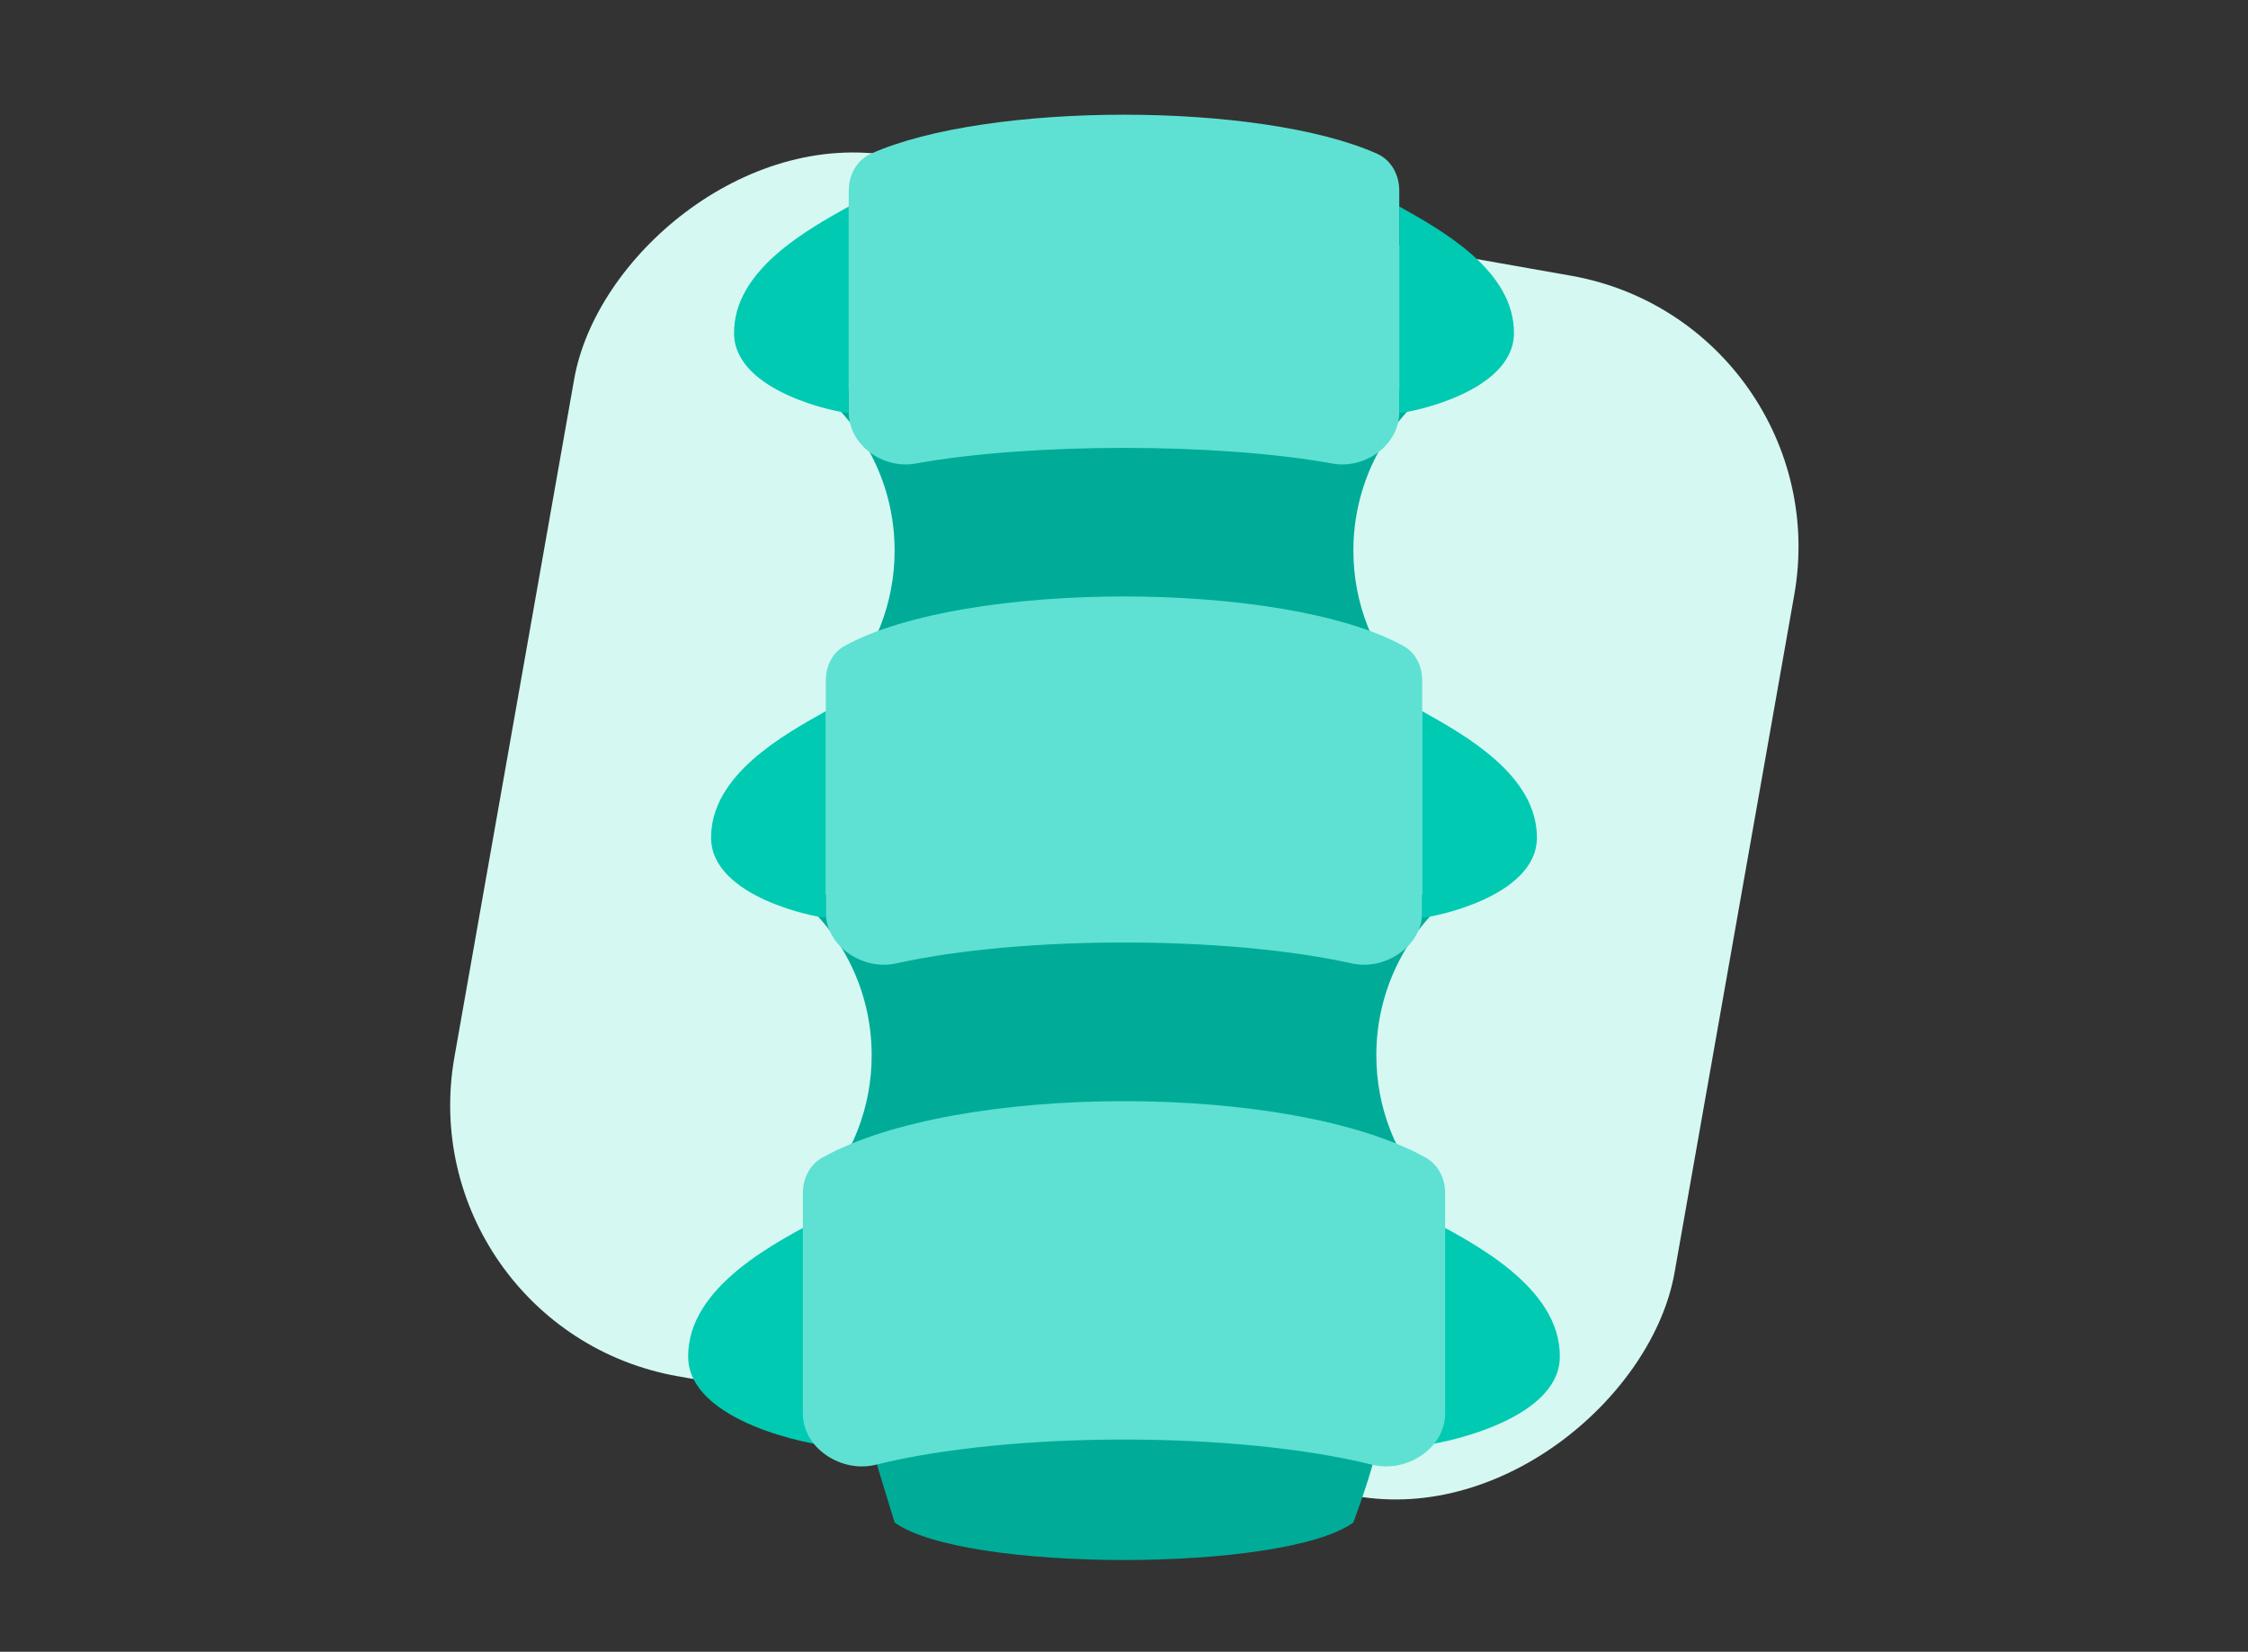 <svg width="98" height="72" viewBox="0 0 98 72" fill="none" xmlns="http://www.w3.org/2000/svg"><rect x="0" y="0" width="98" height="72" fill="#333333" stroke="none"/><rect width="54" height="54" rx="12" transform="matrix(0.985 0.174 0.174 -0.985 17.722 57.901)" fill="#d6f8f3"/><path d="M59 66.364c-3 2.182-17 2.182-20 0L38 63.091 44.5 62h9L60 63.091C60 63.273 59.8 64.182 59 66.364z" fill="#00ac98"/><path fill-rule="evenodd" clip-rule="evenodd" d="M62.343 17H35.657C37.696 18.65 39 21.173 39 24c0 2.305-.867 4.408-2.292 6H61.292C59.867 28.408 59 26.305 59 24c0-2.827 1.304-5.35 3.343-7z" fill="#00ac98"/><path d="M30 59.154C29.965 56.077 33.854 54.119 36 53V63C35.54 63 30.033 62.018 30 59.154z" fill="#00cab2"/><path fill-rule="evenodd" clip-rule="evenodd" d="M63.343 39H34.657C36.696 40.65 38 43.173 38 46c0 2.305-.867 4.408-2.292 6H62.292C60.867 50.408 60 48.305 60 46c0-2.827 1.304-5.35 3.343-7z" fill="#00ac98"/><path d="M68 59.154C68.035 56.077 64.146 54.119 62 53V63C62.46 63 67.967 62.018 68 59.154z" fill="#00cab2"/><path d="M61.179 28.154C55.951 25.282 42.049 25.282 36.821 28.154 36.278 28.452 36 29.047 36 29.667L36 39.763C36 41.25 37.618 42.318 39.069 41.995c5.453-1.216 14.408-1.216 19.861.0C60.382 42.318 62 41.249 62 39.762V29.667C62 29.047 61.722 28.452 61.179 28.154z" fill="#5ee1d2"/><path d="M62.151 50.459c-5.882-3.279-20.421-3.279-26.302.0C35.293 50.769 35 51.375 35 52.011L35 61.615C35 63.137 36.695 64.217 38.172 63.849c5.891-1.466 15.766-1.466 21.657.0C61.305 64.217 63 63.136 63 61.614V52.012C63 51.375 62.707 50.769 62.151 50.459z" fill="#5ee1d2"/><path d="M60.035 6.702C54.958 4.433 43.042 4.433 37.965 6.702 37.343 6.981 37 7.628 37 8.309L37 17.972C37 19.407 38.503 20.463 39.914 20.206c4.994-.91 13.178-.91 18.172.0C59.497 20.463 61 19.407 61 17.972V8.31C61 7.628 60.657 6.981 60.035 6.702z" fill="#5ee1d2"/><path d="M31 36.538C30.971 33.769 34.212 32.007 36 31v9C35.617 40 31.028 39.116 31 36.538z" fill="#00cab2"/><path d="M32 14.539C31.971 11.769 35.212 10.007 37 9v9C36.617 18 32.028 17.116 32 14.539z" fill="#00cab2"/><path d="M67 36.538C67.029 33.769 63.788 32.007 62 31v9C62.383 40 66.972 39.116 67 36.538z" fill="#00cab2"/><path d="M66 14.539C66.029 11.769 62.788 10.007 61 9v9C61.383 18 65.972 17.116 66 14.539z" fill="#00cab2"/></svg>